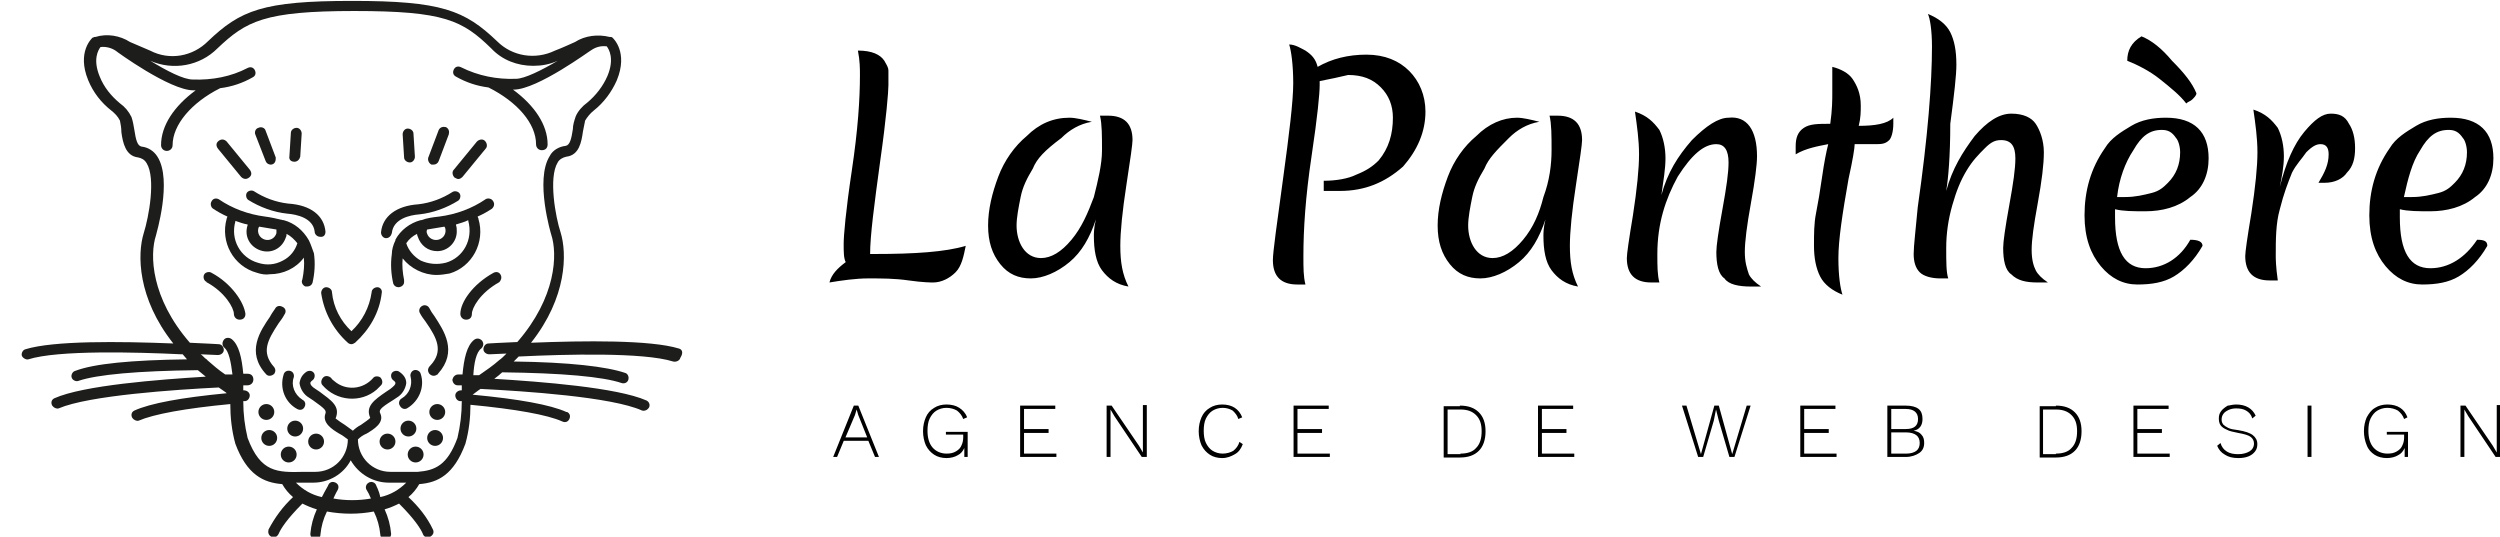 <?xml version="1.0" encoding="utf-8"?>
<!-- Generator: Adobe Illustrator 25.4.1, SVG Export Plug-In . SVG Version: 6.00 Build 0)  -->
<svg version="1.1" id="Layer_1" xmlns="http://www.w3.org/2000/svg" xmlns:xlink="http://www.w3.org/1999/xlink" x="0px" y="0px"
	 viewBox="0 0 222.2 47.7" style="enable-background:new 0 0 222.2 47.7;" xml:space="preserve">
<style type="text/css">
	.st0{fill:#1D1D1B;}
</style>
<g id="dff727ea-c914-4c1d-9325-86d683f65698" transform="matrix(1.808,0,0,1.808,110.422,123.1)">
	<path d="M-19.5-55.2L-19.5-55.2L-19.5-55.2c-0.1-0.2-0.1-0.5-0.1-0.9l0,0l0,0c0-0.4,0.1-1.6,0.4-3.6l0,0l0,0c0.3-2,0.4-3.5,0.4-4.7
		l0,0l0,0c0-0.3,0-0.7-0.1-1.2l0,0l0,0c0.7,0,1.1,0.2,1.3,0.5l0,0l0,0c0.1,0.2,0.2,0.3,0.2,0.5l0,0l0,0c0,0.2,0,0.4,0,0.7l0,0l0,0
		c0,0.3-0.1,1.6-0.4,3.7l0,0l0,0c-0.3,2.2-0.5,3.7-0.5,4.6l0,0l0,0c0,0,0.1,0,0.2,0l0,0l0,0c2,0,3.5-0.1,4.5-0.4l0,0l0,0
		c-0.1,0.5-0.2,1-0.5,1.3l0,0l0,0c-0.3,0.3-0.7,0.5-1.1,0.5l0,0l0,0c-0.1,0-0.5,0-1.2-0.1l0,0l0,0c-0.7-0.1-1.3-0.1-2-0.1l0,0l0,0
		c-0.6,0-1.3,0.1-1.9,0.2l0,0l0,0C-20.2-54.6-19.9-54.9-19.5-55.2z M-10.3-59.8L-10.3-59.8L-10.3-59.8c-0.3,0.5-0.5,0.9-0.6,1.4l0,0
		l0,0c-0.1,0.5-0.2,1-0.2,1.4l0,0l0,0c0,0.4,0.1,0.8,0.3,1.1l0,0l0,0c0.2,0.3,0.5,0.5,0.9,0.5l0,0l0,0c0.5,0,1-0.3,1.5-0.9l0,0l0,0
		c0.5-0.6,0.8-1.3,1.1-2.1l0,0l0,0c0.2-0.8,0.4-1.6,0.4-2.3l0,0l0,0c0-0.7,0-1.3-0.1-1.7l0,0l0,0c0.2,0,0.4,0,0.4,0l0,0l0,0
		c0.8,0,1.2,0.4,1.2,1.2l0,0l0,0c0,0.2-0.1,0.9-0.3,2.2l0,0l0,0c-0.2,1.3-0.3,2.3-0.3,3l0,0l0,0c0,0.8,0.1,1.4,0.4,2l0,0l0,0
		c-0.6-0.1-1-0.4-1.3-0.8l0,0l0,0c-0.3-0.4-0.4-1-0.4-1.7l0,0l0,0c0-0.1,0-0.4,0.1-0.8l0,0l0,0c-0.3,0.9-0.7,1.6-1.3,2.1l0,0l0,0
		c-0.6,0.5-1.3,0.8-1.9,0.8l0,0l0,0c-0.6,0-1.1-0.2-1.5-0.7l0,0l0,0c-0.4-0.5-0.6-1.1-0.6-1.9l0,0l0,0c0-0.8,0.2-1.6,0.5-2.4l0,0
		l0,0c0.3-0.8,0.8-1.5,1.4-2l0,0l0,0c0.6-0.6,1.3-0.9,2.1-0.9l0,0l0,0c0.3,0,0.7,0.1,1.1,0.2l0,0l0,0c-0.6,0.1-1.1,0.4-1.5,0.8l0,0
		l0,0C-9.7-60.7-10.1-60.3-10.3-59.8z M3.8-64.1L3.8-64.1l0,0.2l0,0c0,0.4-0.1,1.5-0.4,3.5l0,0l0,0c-0.3,2-0.4,3.6-0.4,4.9l0,0l0,0
		c0,0.6,0,1,0.1,1.4l0,0l0,0c-0.2,0-0.4,0-0.4,0l0,0l0,0c-0.4,0-0.7-0.1-0.9-0.3l0,0l0,0c-0.2-0.2-0.3-0.5-0.3-0.9l0,0l0,0
		c0-0.4,0.2-1.8,0.5-4l0,0l0,0c0.3-2.2,0.5-3.8,0.5-4.7l0,0l0,0c0-0.9-0.1-1.6-0.2-1.9l0,0l0,0c0.3,0,0.6,0.2,0.8,0.3l0,0l0,0
		c0.3,0.2,0.5,0.4,0.6,0.8l0,0l0,0c0.7-0.4,1.5-0.6,2.4-0.6l0,0l0,0c0.9,0,1.6,0.3,2.1,0.8l0,0l0,0c0.5,0.5,0.8,1.2,0.8,2l0,0l0,0
		c0,1-0.4,1.9-1.1,2.7l0,0l0,0C7-59.1,6-58.7,4.8-58.7l0,0l0,0c-0.3,0-0.5,0-0.8,0l0,0l0-0.5l0,0c0.6,0,1.2-0.1,1.6-0.3l0,0l0,0
		c0.5-0.2,0.8-0.4,1.1-0.7l0,0l0,0c0.5-0.6,0.7-1.3,0.7-2.1l0,0l0,0c0-0.6-0.2-1.1-0.6-1.5l0,0l0,0c-0.4-0.4-0.9-0.6-1.6-0.6l0,0
		l0,0C4.8-64.3,4.3-64.2,3.8-64.1z M11.9-59.8L11.9-59.8L11.9-59.8c-0.3,0.5-0.5,0.9-0.6,1.4l0,0l0,0c-0.1,0.5-0.2,1-0.2,1.4l0,0
		l0,0c0,0.4,0.1,0.8,0.3,1.1l0,0l0,0c0.2,0.3,0.5,0.5,0.9,0.5l0,0l0,0c0.5,0,1-0.3,1.5-0.9l0,0l0,0c0.5-0.6,0.8-1.3,1-2.1l0,0l0,0
		c0.3-0.8,0.4-1.6,0.4-2.3l0,0l0,0c0-0.7,0-1.3-0.1-1.7l0,0l0,0c0.2,0,0.4,0,0.4,0l0,0l0,0c0.8,0,1.2,0.4,1.2,1.2l0,0l0,0
		c0,0.2-0.1,0.9-0.3,2.2l0,0l0,0c-0.2,1.3-0.3,2.3-0.3,3l0,0l0,0c0,0.8,0.1,1.4,0.4,2l0,0l0,0c-0.6-0.1-1-0.4-1.3-0.8l0,0l0,0
		c-0.3-0.4-0.4-1-0.4-1.7l0,0l0,0c0-0.1,0-0.4,0.1-0.8l0,0l0,0c-0.3,0.9-0.7,1.6-1.3,2.1l0,0l0,0c-0.6,0.5-1.3,0.8-1.9,0.8l0,0l0,0
		c-0.6,0-1.1-0.2-1.5-0.7l0,0l0,0c-0.4-0.5-0.6-1.1-0.6-1.9l0,0l0,0c0-0.8,0.2-1.6,0.5-2.4l0,0l0,0c0.3-0.8,0.8-1.5,1.4-2l0,0l0,0
		c0.6-0.6,1.3-0.9,2-0.9l0,0l0,0c0.3,0,0.7,0.1,1.1,0.2l0,0l0,0c-0.6,0.1-1.1,0.4-1.5,0.8l0,0l0,0C12.5-60.7,12.1-60.3,11.9-59.8z
		 M25.3-60.4L25.3-60.4L25.3-60.4c0,0.4-0.1,1.2-0.3,2.3l0,0l0,0c-0.2,1.1-0.3,1.9-0.3,2.4l0,0l0,0c0,0.5,0.1,0.8,0.2,1.1l0,0l0,0
		c0.1,0.2,0.3,0.4,0.6,0.6l0,0l0,0c-0.1,0-0.3,0-0.5,0l0,0l0,0c-0.6,0-1.1-0.1-1.3-0.4l0,0l0,0c-0.3-0.2-0.4-0.7-0.4-1.3l0,0l0,0
		c0-0.3,0.1-1,0.3-2.1l0,0l0,0c0.2-1.1,0.3-1.8,0.3-2.3l0,0l0,0c0-0.6-0.2-0.9-0.6-0.9l0,0l0,0c-0.6,0-1.2,0.5-1.9,1.6l0,0l0,0
		c-0.6,1.1-1,2.3-1,3.8l0,0l0,0c0,0.6,0,1,0.1,1.4l0,0l0,0c-0.2,0-0.4,0-0.4,0l0,0l0,0c-0.8,0-1.2-0.4-1.2-1.2l0,0l0,0
		c0-0.2,0.1-0.9,0.3-2.1l0,0l0,0c0.2-1.3,0.3-2.3,0.3-3l0,0l0,0c0-0.7-0.1-1.4-0.2-2.1l0,0l0,0c0.6,0.2,0.9,0.5,1.2,0.9l0,0l0,0
		c0.2,0.4,0.3,0.9,0.3,1.4l0,0l0,0c0,0.5-0.1,1.1-0.2,1.8l0,0l0,0c0.3-1.1,0.8-1.9,1.5-2.7l0,0l0,0c0.7-0.7,1.3-1.1,1.8-1.1l0,0l0,0
		C24.8-62.4,25.3-61.7,25.3-60.4z M32-62L32-62L32-62c0,0.4-0.1,0.7-0.2,0.8l0,0l0,0C31.6-61,31.4-61,31.1-61l0,0h-1l0,0
		c0,0.2-0.1,0.8-0.3,1.7l0,0l0,0c-0.3,1.7-0.5,3-0.5,3.9l0,0l0,0c0,0.9,0.1,1.5,0.2,1.8l0,0l0,0c-0.5-0.2-0.9-0.5-1.1-0.9l0,0l0,0
		c-0.2-0.4-0.3-0.9-0.3-1.5l0,0l0,0c0-0.6,0-1.1,0.1-1.6l0,0l0,0c0.1-0.5,0.2-1.1,0.3-1.8l0,0l0,0c0.1-0.7,0.2-1.2,0.3-1.6l0,0l0,0
		c-0.5,0.1-1.1,0.2-1.6,0.5l0,0l0,0c0-0.2,0-0.3,0-0.4l0,0l0,0c0-0.4,0.1-0.7,0.4-0.9l0,0l0,0c0.3-0.2,0.7-0.2,1.3-0.2l0,0l0,0
		c0.1-0.7,0.1-1.2,0.1-1.5l0,0l0,0c0-0.3,0-0.6,0-0.8l0,0l0,0c0-0.2,0-0.4,0-0.5l0,0l0,0c0.4,0.1,0.8,0.3,1,0.6l0,0l0,0
		c0.2,0.3,0.4,0.7,0.4,1.3l0,0l0,0c0,0.3,0,0.6-0.1,1l0,0l0,0c0.8,0,1.4-0.1,1.7-0.4l0,0l0,0C32-62.2,32-62.1,32-62z M34.6-58.7
		L34.6-58.7c0.3-1.1,0.8-1.9,1.4-2.7l0,0l0,0c0.6-0.7,1.2-1.1,1.8-1.1l0,0l0,0c0.6,0,1,0.2,1.2,0.5l0,0l0,0c0.2,0.3,0.4,0.8,0.4,1.4
		l0,0l0,0c0,0.6-0.1,1.4-0.3,2.5l0,0l0,0c-0.2,1.1-0.3,1.8-0.3,2.3l0,0l0,0c0,0.5,0.1,0.8,0.2,1l0,0l0,0c0.1,0.2,0.3,0.4,0.6,0.6
		l0,0l0,0c-0.1,0-0.3,0-0.5,0l0,0l0,0c-0.6,0-1-0.1-1.3-0.4l0,0l0,0c-0.3-0.2-0.4-0.7-0.4-1.3l0,0l0,0c0-0.3,0.1-1,0.3-2.1l0,0l0,0
		c0.2-1.1,0.3-1.8,0.3-2.3l0,0l0,0c0-0.6-0.2-0.9-0.7-0.9l0,0l0,0c-0.3,0-0.5,0.1-0.8,0.4l0,0l0,0c-0.3,0.3-0.6,0.6-0.9,1.1l0,0l0,0
		c-0.3,0.5-0.5,1-0.7,1.7l0,0l0,0c-0.2,0.7-0.3,1.4-0.3,2.1l0,0l0,0c0,0.7,0,1.2,0.1,1.5l0,0l0,0c-0.2,0-0.4,0-0.4,0l0,0l0,0
		c-0.4,0-0.8-0.1-1-0.3l0,0l0,0c-0.2-0.2-0.3-0.5-0.3-0.9l0,0l0,0c0-0.4,0.1-1.2,0.2-2.3l0,0l0,0c0.5-3.5,0.7-6.1,0.7-7.9l0,0l0,0
		c0-0.8-0.1-1.4-0.2-1.6l0,0l0,0c0.5,0.2,0.9,0.5,1.1,0.9l0,0l0,0c0.2,0.4,0.3,0.9,0.3,1.6l0,0l0,0c0,0.5-0.1,1.4-0.3,2.9l0,0l0,0
		C34.8-60.4,34.7-59.3,34.6-58.7L34.6-58.7z M45.2-61.7L45.2-61.7L45.2-61.7c-0.6,0-1,0.3-1.4,1l0,0l0,0c-0.4,0.6-0.7,1.4-0.8,2.3
		l0,0h0.4l0,0c0.5,0,0.9-0.1,1.3-0.2l0,0l0,0c0.4-0.1,0.6-0.3,0.8-0.5l0,0l0,0c0.4-0.4,0.6-0.9,0.6-1.5l0,0l0,0
		c0-0.3-0.1-0.6-0.2-0.7l0,0l0,0C45.7-61.6,45.5-61.7,45.2-61.7z M47.2-56L47.2-56c-0.4,0.7-0.9,1.2-1.4,1.5l0,0l0,0
		c-0.5,0.3-1.1,0.4-1.8,0.4l0,0l0,0c-0.7,0-1.3-0.3-1.8-0.9l0,0l0,0c-0.5-0.6-0.8-1.4-0.8-2.5l0,0l0,0c0-1.2,0.3-2.3,1-3.3l0,0l0,0
		c0.3-0.5,0.8-0.8,1.3-1.1l0,0l0,0c0.5-0.3,1.1-0.4,1.7-0.4l0,0l0,0c1.4,0,2.1,0.7,2.1,2l0,0l0,0c0,0.8-0.3,1.5-0.9,1.9l0,0l0,0
		c-0.6,0.5-1.4,0.7-2.2,0.7l0,0l0,0c-0.6,0-1.1,0-1.5-0.1l0,0l0,0c0,0.1,0,0.2,0,0.4l0,0l0,0c0,1.7,0.5,2.5,1.5,2.5l0,0l0,0
		c0.9,0,1.7-0.5,2.2-1.4l0,0l0,0C47-56.3,47.2-56.2,47.2-56L47.2-56z M46.9-63.5L46.9-63.5L46.9-63.5c0,0.1-0.1,0.2-0.2,0.3l0,0l0,0
		c-0.1,0.1-0.2,0.1-0.3,0.2l0,0l0,0c-0.3-0.4-0.8-0.8-1.3-1.2l0,0l0,0c-0.5-0.4-1.1-0.7-1.6-0.9l0,0l0,0c0-0.5,0.2-0.9,0.7-1.2l0,0
		l0,0c0.5,0.2,1,0.6,1.5,1.2l0,0l0,0C46.3-64.5,46.7-64,46.9-63.5z M51-58.9L51-58.9c0.3-1.2,0.7-2.1,1.2-2.7l0,0l0,0
		c0.5-0.6,0.9-0.9,1.3-0.9l0,0l0,0c0.4,0,0.7,0.1,0.9,0.5l0,0l0,0c0.2,0.3,0.3,0.7,0.3,1.2l0,0l0,0c0,0.5-0.1,0.9-0.4,1.2l0,0l0,0
		c-0.2,0.3-0.6,0.5-1.1,0.5l0,0l0,0c-0.1,0-0.3,0-0.3,0l0,0l0,0c0.3-0.5,0.5-0.9,0.5-1.4l0,0l0,0c0-0.3-0.1-0.5-0.4-0.5l0,0l0,0
		c-0.2,0-0.4,0.1-0.7,0.4l0,0l0,0c-0.2,0.3-0.5,0.6-0.7,1l0,0l0,0c-0.2,0.5-0.4,1-0.6,1.8l0,0l0,0c-0.2,0.7-0.2,1.5-0.2,2.3l0,0l0,0
		c0,0.1,0,0.5,0.1,1.2l0,0l0,0c-0.2,0-0.4,0-0.4,0l0,0l0,0c-0.8,0-1.2-0.4-1.2-1.2l0,0l0,0c0-0.2,0.1-0.9,0.3-2.1l0,0l0,0
		c0.2-1.3,0.3-2.3,0.3-3l0,0l0,0c0-0.7-0.1-1.4-0.2-2.1l0,0l0,0c0.6,0.2,0.9,0.5,1.2,0.9l0,0l0,0c0.2,0.4,0.3,0.9,0.3,1.4l0,0l0,0
		C51.2-59.9,51.1-59.4,51-58.9L51-58.9z M59.3-61.7L59.3-61.7L59.3-61.7c-0.6,0-1,0.3-1.4,1l0,0l0,0c-0.4,0.6-0.6,1.4-0.8,2.3l0,0
		h0.4l0,0c0.5,0,0.9-0.1,1.3-0.2l0,0l0,0c0.4-0.1,0.6-0.3,0.8-0.5l0,0l0,0c0.4-0.4,0.6-0.9,0.6-1.5l0,0l0,0c0-0.3-0.1-0.6-0.2-0.7
		l0,0l0,0C59.8-61.6,59.6-61.7,59.3-61.7z M61.2-56L61.2-56c-0.4,0.7-0.9,1.2-1.4,1.5l0,0l0,0c-0.5,0.3-1.1,0.4-1.8,0.4l0,0l0,0
		c-0.7,0-1.3-0.3-1.8-0.9l0,0l0,0c-0.5-0.6-0.8-1.4-0.8-2.5l0,0l0,0c0-1.2,0.3-2.3,1-3.3l0,0l0,0c0.3-0.5,0.8-0.8,1.3-1.1l0,0l0,0
		c0.5-0.3,1.1-0.4,1.7-0.4l0,0l0,0c1.4,0,2.1,0.7,2.1,2l0,0l0,0c0,0.8-0.3,1.5-0.9,1.9l0,0l0,0c-0.6,0.5-1.4,0.7-2.2,0.7l0,0l0,0
		c-0.6,0-1.1,0-1.5-0.1l0,0l0,0c0,0.1,0,0.2,0,0.4l0,0l0,0c0,1.7,0.5,2.5,1.5,2.5l0,0l0,0c0.9,0,1.7-0.5,2.3-1.4l0,0l0,0
		C61.1-56.3,61.2-56.2,61.2-56L61.2-56z"/>
</g>
<g id="dfe8044c-91b6-4966-9038-a63642c35301" transform="matrix(0.641,0,0,0.641,37.326,117.896)">
	<path class="st0" d="M-15.4-150.6L-15.4-150.6c-0.8-1.4-2-2.4-3.5-2.8h-0.1c-0.8-0.2-1.7-0.4-2.5-0.5c-2.3-0.3-4.5-1.1-6.4-2.4
		c-0.4-0.2-0.8-0.1-1,0.3c-0.2,0.3-0.1,0.8,0.2,1c0.6,0.4,1.3,0.8,2,1.1c0,0.1-0.1,0.2-0.1,0.3c-0.9,3.2,0.9,6.6,4.2,7.5
		c0.6,0.2,1.2,0.3,1.8,0.2c1.8,0,3.6-0.8,4.7-2.3c0.1,1,0,2-0.2,3c-0.2,0.4,0,0.8,0.4,1c0,0,0,0,0.1,0c0.1,0,0.2,0,0.2,0
		c0.3,0,0.6-0.2,0.7-0.5c0.3-1.3,0.4-2.7,0.2-4.1C-14.9-149.3-15.1-150-15.4-150.6z M-19.9-152.1c0,0.2,0,0.3,0,0.5
		c-0.2,0.7-0.9,1.1-1.6,0.9s-1.1-0.9-0.9-1.6c0-0.1,0.1-0.1,0.1-0.2l0.6,0.1C-21.1-152.3-20.5-152.2-19.9-152.1L-19.9-152.1z
		 M-19-147.8c-1.1,0.6-2.3,0.7-3.5,0.3c-2.4-0.7-3.8-3.2-3.1-5.7v-0.1c0.6,0.2,1.1,0.4,1.7,0.5v0.1c-0.5,1.5,0.3,3,1.8,3.5
		s3-0.3,3.5-1.8c0.1-0.2,0.1-0.3,0.1-0.5c0.6,0.3,1.1,0.8,1.5,1.3C-17.3-149.2-18-148.3-19-147.8L-19-147.8z M8.1-153.6
		c0-0.1-0.1-0.2-0.1-0.3c0.7-0.3,1.4-0.7,2-1.1c0.3-0.3,0.4-0.7,0.1-1.1c-0.2-0.3-0.7-0.4-1-0.2c-1.9,1.3-4.1,2.1-6.4,2.4
		c-0.9,0.1-1.7,0.2-2.5,0.5H0.1c-1.5,0.4-2.8,1.4-3.5,2.7v0.1c-0.3,0.6-0.5,1.3-0.5,1.9c-0.2,1.4-0.1,2.8,0.2,4.1
		c0.1,0.3,0.4,0.5,0.7,0.5c0.4,0,0.8-0.3,0.8-0.7c0-0.1,0-0.2,0-0.3c-0.2-1-0.3-2-0.2-3c1.1,1.4,2.9,2.3,4.7,2.3
		c0.6,0,1.2-0.1,1.8-0.2C7.2-146.9,9.1-150.3,8.1-153.6C8.2-153.5,8.2-153.6,8.1-153.6z M2.8-152.4l0.6-0.1c0,0.1,0.1,0.1,0.1,0.2
		c0.2,0.7-0.2,1.4-0.9,1.6c-0.7,0.2-1.4-0.2-1.6-0.8c-0.1-0.2-0.1-0.4,0-0.6C1.6-152.2,2.2-152.3,2.8-152.4L2.8-152.4z M3.6-147.5
		c-1.2,0.3-2.4,0.2-3.5-0.3c-0.9-0.5-1.7-1.4-2-2.4c0.4-0.6,0.9-1,1.5-1.3c0,0.1,0,0.2,0.1,0.4c0.4,1.2,1.4,2,2.7,2
		c1.5,0,2.8-1.3,2.7-2.9c0-0.2,0-0.4-0.1-0.7v-0.1c0.6-0.2,1.1-0.3,1.7-0.6v0.1C7.4-150.7,6-148.2,3.6-147.5z"/>
	<path class="st0" d="M-13.1-151.8c-0.2-2.2-2-3.7-5.2-3.9c-1.7-0.2-3.3-0.8-4.7-1.7c-0.3-0.2-0.8-0.1-1,0.2c-0.2,0.3-0.1,0.8,0.2,1
		c1.6,1,3.5,1.7,5.4,1.9c1.3,0.1,3.6,0.6,3.8,2.5c0,0.4,0.4,0.7,0.7,0.7h0C-13.4-151-13.1-151.3-13.1-151.8z M-0.1-154.2
		c1.9-0.2,3.8-0.9,5.4-1.9c0.3-0.2,0.4-0.7,0.2-1c-0.2-0.3-0.7-0.4-1-0.2c-1.4,0.9-3,1.5-4.7,1.7c-3.1,0.2-5,1.7-5.2,3.9
		c0,0.4,0.3,0.8,0.7,0.8c0,0,0,0,0,0h0c0.4,0,0.7-0.3,0.8-0.7C-3.7-153.6-1.4-154.1-0.1-154.2z M-24.8-159.4
		c0.3,0.3,0.7,0.4,1.1,0.1s0.4-0.7,0.1-1.1c0,0,0,0,0,0l-3.2-3.9c-0.3-0.3-0.7-0.4-1.1-0.1s-0.4,0.7-0.1,1.1c0,0,0,0,0,0
		L-24.8-159.4z M-21.4-161.6c0.1,0.3,0.4,0.5,0.7,0.5c0.4,0,0.7-0.3,0.7-0.8c0-0.1,0-0.2,0-0.2l-1.4-3.7c-0.1-0.4-0.6-0.6-1-0.4
		c-0.4,0.1-0.6,0.6-0.4,1L-21.4-161.6z M-17.4-161.5c0.4,0,0.7-0.3,0.8-0.7l0.2-3.2c0-0.4-0.3-0.8-0.7-0.8c0,0,0,0,0,0
		c-0.4,0-0.8,0.3-0.8,0.7c0,0,0,0,0,0l-0.2,3.2C-18.2-161.8-17.9-161.5-17.4-161.5C-17.5-161.5-17.4-161.5-17.4-161.5z"/>
	<path class="st0" d="M35.9-135.6c-3.9-1.2-13.1-1.1-20.5-0.8c5-6.3,5-12.4,4.1-15.3c-0.7-2.1-1.7-7.6-0.4-9.7
		c0.2-0.4,0.7-0.7,1.2-0.8c1.8-0.2,2.1-2.1,2.3-3.5c0.1-0.5,0.2-1,0.3-1.5c0.3-0.5,0.7-1,1.2-1.4c1.4-1.1,2.5-2.6,3.2-4.2
		c1.6-3.9-0.5-5.8-0.6-5.9c-0.1-0.1-0.2-0.1-0.3-0.1h-0.1c-1.6-0.4-3.4-0.2-4.8,0.7c-0.7,0.3-1.5,0.7-2.8,1.2
		c-2.7,1.3-5.9,0.8-8-1.3c-4.5-4.3-7.7-5.6-20.1-5.6s-15.5,1.3-20,5.6c-2.1,2.1-5.3,2.7-8,1.3c-0.9-0.4-1.9-0.8-2.8-1.2
		c-1.4-0.9-3.2-1.2-4.8-0.7h-0.1c-0.1,0-0.2,0.1-0.3,0.1c-0.1,0.1-2.2,2-0.6,5.9c0.7,1.7,1.8,3.1,3.2,4.2c0.5,0.4,0.9,0.8,1.2,1.4
		c0.1,0.5,0.2,1,0.2,1.6c0.2,1.5,0.6,3.3,2.3,3.5c0.5,0.1,0.9,0.3,1.2,0.8c1.3,2.1,0.3,7.5-0.4,9.7c-0.9,2.9-0.9,9,4.1,15.3
		c-7.5-0.3-16.6-0.4-20.5,0.8c-0.4,0.1-0.6,0.6-0.5,0.9s0.6,0.6,0.9,0.5c4.1-1.3,15-1,21.2-0.7h0.2l0.6,0.7
		c-7.7,0.1-12.9,0.6-15.5,1.6c-0.4,0.1-0.6,0.6-0.5,0.9c0.1,0.4,0.6,0.6,0.9,0.5c0,0,0,0,0,0c2.6-0.9,8.3-1.4,16.6-1.5
		c0.4,0.3,0.7,0.6,1.1,0.9c-6.5,0.4-17,1.2-21,3c-0.4,0.2-0.5,0.6-0.3,1c0.2,0.3,0.6,0.5,0.9,0.4c4.2-1.8,16.2-2.6,22.2-2.9l1,0.7
		l0.1,0.1c-6.3,0.6-10.6,1.4-12.8,2.4c-0.4,0.2-0.5,0.6-0.3,1c0.2,0.3,0.6,0.5,0.9,0.4c2.1-0.9,6.4-1.7,12.7-2.3
		c0,1.8,0.2,3.7,0.7,5.5c1.6,4.3,3.9,5.4,6.5,5.6c0.4,0.7,0.9,1.3,1.5,1.8c-1.4,1.3-2.5,2.8-3.4,4.5c-0.1,0.4,0,0.8,0.4,1
		s0.8,0,1-0.4c0.3-0.7,1.1-2,3.3-4.2c0.6,0.3,1.3,0.6,2,0.8c-0.5,1.1-0.8,2.2-0.9,3.4c0,0.4,0.3,0.8,0.7,0.8c0,0,0,0,0,0
		c0.4,0,0.7-0.3,0.7-0.7c0.1-1.1,0.4-2.2,0.9-3.2c2.2,0.4,4.4,0.4,6.5,0c0.5,1,0.8,2.1,0.9,3.2c0,0.4,0.4,0.7,0.8,0.7
		c0.4,0,0.7-0.4,0.7-0.8c0,0,0,0,0,0c-0.1-1.2-0.4-2.3-0.9-3.4c0.7-0.2,1.4-0.5,2-0.8c2.2,2.2,3,3.5,3.3,4.2c0.1,0.4,0.6,0.6,1,0.4
		s0.6-0.6,0.4-1c-0.8-1.7-2-3.2-3.4-4.5c0.6-0.5,1.1-1.1,1.5-1.8c2.6-0.2,4.8-1.3,6.4-5.6c0.5-1.8,0.7-3.6,0.7-5.4
		c6.3,0.6,10.7,1.4,12.7,2.3c0.4,0.2,0.8,0.1,1-0.3c0.2-0.4,0.1-0.8-0.3-1c0,0-0.1,0-0.1,0c-2.2-1-6.6-1.8-13-2.4l0.8-0.6l0.3-0.2
		c6,0.3,18.2,1.1,22.4,3c0.4,0.1,0.8-0.1,1-0.5c0.1-0.3,0-0.7-0.4-0.9c-4.1-1.8-14.6-2.6-21.1-3c0.4-0.3,0.8-0.6,1.1-0.9
		c8.3,0.1,14,0.6,16.6,1.5c0.4,0.1,0.8-0.1,0.9-0.5c0.1-0.4-0.1-0.8-0.4-0.9c-2.6-0.9-7.8-1.5-15.5-1.6l0.7-0.7h0.2
		c6.2-0.3,17.1-0.6,21.2,0.7c0.4,0.1,0.9-0.1,1-0.5C36.6-135.1,36.3-135.5,35.9-135.6z M-6.1-116.7c-0.2-0.4-0.7-0.5-1-0.3
		c-0.4,0.2-0.5,0.7-0.3,1c0.2,0.3,0.4,0.7,0.6,1.2c-1.7,0.3-3.5,0.3-5.2,0c0.3-0.7,0.6-1.2,0.6-1.2c0.2-0.4,0.1-0.8-0.3-1
		c-0.4-0.2-0.8-0.1-1,0.3c0,0.1-0.4,0.7-0.9,1.7c-1.4-0.3-2.6-1-3.6-2h2.4c2.2,0,4.2-1.2,5.2-3.1c1.1,1.9,3.1,3.1,5.3,3.1h2.4
		c-1,1-2.2,1.7-3.6,2C-5.7-116-6.1-116.6-6.1-116.7L-6.1-116.7z M11-134L11-134c-0.9,0.8-1.8,1.4-2.8,2.1H7.4
		c0.1-1.7,0.4-3.2,1.1-3.7c0.3-0.3,0.4-0.7,0.1-1.1c-0.3-0.3-0.7-0.4-1.1-0.1c-1,0.8-1.4,2.6-1.6,4.8H5.3c-0.4,0-0.7,0.3-0.8,0.7
		c0,0,0,0,0,0c0,0.4,0.3,0.8,0.7,0.8c0,0,0,0,0,0h0.6v0.7H5.7c-0.4,0-0.8,0.3-0.8,0.7c0,0.4,0.3,0.8,0.7,0.8h0.2
		c0,1.7-0.2,3.4-0.6,5.1c-1.4,3.8-3.1,4.5-5.5,4.7h-3.8c-2.5,0-4.5-2-4.5-4.5c0.3-0.3,0.7-0.6,1.2-0.8c1-0.6,2.5-1.5,1.9-2.8
		c-0.2-0.4-0.1-0.7,1.7-1.8l0.6-0.4c0.7-0.4,1.2-1.2,1.3-2c0-0.7-0.4-1.2-1-1.6c-0.3-0.2-0.8-0.1-1,0.2c-0.2,0.3-0.1,0.8,0.2,1
		c0.1,0.1,0.3,0.2,0.3,0.4s-0.2,0.4-0.7,0.8l-0.6,0.4c-1.6,1.1-2.9,2-2.2,3.6c-0.1,0.2-0.9,0.7-1.3,1c-0.4,0.2-0.8,0.5-1.1,0.8
		c-0.4-0.3-0.7-0.5-1.1-0.8c-0.5-0.3-0.9-0.6-1.3-0.9c0.7-1.7-0.6-2.5-2.2-3.7l-0.6-0.4c-0.5-0.3-0.7-0.6-0.7-0.8s0.2-0.3,0.3-0.4
		c0.3-0.2,0.4-0.7,0.2-1c-0.2-0.3-0.6-0.4-1-0.2c-0.6,0.4-0.9,0.9-1,1.6c0.1,0.8,0.6,1.6,1.3,2l0.6,0.4c1.7,1.2,1.8,1.4,1.7,1.8
		c-0.5,1.3,0.9,2.2,1.9,2.8c0.4,0.2,0.8,0.5,1.2,0.8c0,2.5-2,4.5-4.5,4.5h-1.6c-3.7,0.1-6,0.1-7.8-4.7c-0.4-1.7-0.6-3.3-0.6-5.1h0.2
		c0.4,0,0.7-0.4,0.7-0.8c0-0.4-0.4-0.7-0.8-0.7h-0.1v-0.7h0.6c0.4,0,0.8-0.3,0.8-0.8s-0.3-0.8-0.8-0.8h-0.6c-0.2-2.2-0.6-4-1.6-4.8
		c-0.4-0.3-0.9-0.2-1.1,0.1c-0.3,0.4-0.2,0.9,0.1,1.1c0.6,0.5,0.9,2,1.1,3.7h-1c-0.9-0.6-1.7-1.3-2.5-2c0-0.1-0.1-0.1-0.1-0.1
		c-0.3-0.2-0.5-0.5-0.8-0.7l2.3,0.1h0.1c0.4,0,0.8-0.3,0.8-0.7c0-0.4-0.3-0.8-0.7-0.8c0,0-1.6-0.1-4-0.2c-5.4-6.2-5.6-12.2-4.7-14.9
		c0-0.1,2.3-7.6,0.2-10.9c-0.5-0.8-1.3-1.3-2.2-1.4c-0.6-0.1-0.8-1-1-2.3c-0.1-0.6-0.2-1.2-0.4-1.8c-0.4-0.8-0.9-1.4-1.6-1.9
		c-1.2-1-2.2-2.2-2.8-3.7c-1-2.4-0.2-3.7,0.1-4.1c0.7-0.1,1.5,0.1,2.1,0.5c0.1,0.1,7.5,5.5,10.8,5.5h0.3c-3,2.2-4.8,4.9-4.8,7.6
		c0,0.4,0.3,0.8,0.8,0.8c0.4,0,0.8-0.3,0.8-0.8c0-2.8,2.6-5.9,6.6-7.9c1.6-0.2,3.1-0.7,4.5-1.5c0.4-0.2,0.5-0.6,0.3-1
		c-0.2-0.4-0.6-0.5-1-0.3c0,0,0,0,0,0c-2.3,1.2-4.9,1.7-7.6,1.6c-1.3,0-3.6-1.2-5.9-2.6c3.2,1.4,6.9,0.7,9.3-1.7
		c4-3.8,6.5-5.2,19-5.2s15,1.3,19,5.2c1.5,1.6,3.6,2.4,5.8,2.4c1.2,0,2.3-0.2,3.4-0.7c-2.2,1.3-4.6,2.5-5.8,2.5
		c-2.6,0.1-5.2-0.4-7.6-1.6c-0.4-0.2-0.8-0.1-1,0.3c-0.2,0.4-0.1,0.8,0.3,1c1.4,0.8,2.9,1.3,4.5,1.5c4,2,6.6,5,6.6,7.9
		c0,0.4,0.3,0.8,0.8,0.8s0.8-0.3,0.8-0.8c0-2.7-1.8-5.4-4.8-7.6H13c3.3,0,10.7-5.5,10.8-5.5c0.6-0.4,1.3-0.6,2.1-0.5
		c0.3,0.4,1.1,1.7,0.1,4.1c-0.6,1.4-1.6,2.7-2.8,3.7c-0.7,0.5-1.3,1.2-1.6,1.9c-0.2,0.6-0.4,1.2-0.4,1.8c-0.2,1.3-0.4,2.2-1,2.3
		c-0.9,0.1-1.8,0.6-2.2,1.4c-2.1,3.3,0.2,10.9,0.2,10.9c0.9,2.7,0.7,8.7-4.7,14.9c-2.4,0.1-4,0.2-4,0.2c-0.4,0-0.7,0.4-0.7,0.8
		s0.4,0.7,0.8,0.7h0.1l2.3-0.1C11.6-134.5,11.3-134.2,11-134z"/>
	<path class="st0" d="M5.3-159.1c0.2,0,0.4-0.1,0.6-0.3l3.2-3.9c0.3-0.3,0.2-0.8-0.1-1.1s-0.8-0.2-1.1,0.1c0,0,0,0,0,0l-3.2,3.9
		c-0.3,0.3-0.2,0.8,0.1,1.1C5-159.2,5.2-159.1,5.3-159.1L5.3-159.1z M1.6-161.1c0.1,0,0.2,0,0.3,0c0.3,0,0.6-0.2,0.7-0.5l1.4-3.7
		c0.1-0.4,0-0.8-0.4-1c-0.4-0.1-0.8,0-1,0.4l-1.4,3.7C1-161.8,1.2-161.3,1.6-161.1C1.6-161.1,1.6-161.1,1.6-161.1z M-1.4-161.4
		c0.4,0,0.7-0.4,0.7-0.8c0,0,0,0,0,0l-0.2-3.2c0-0.4-0.4-0.7-0.8-0.7c-0.4,0-0.7,0.4-0.7,0.8l0.2,3.2
		C-2.2-161.7-1.8-161.4-1.4-161.4C-1.4-161.4-1.4-161.4-1.4-161.4z"/>
	<circle class="st0" cx="-21.3" cy="-126.8" r="1.1"/>
	<circle class="st0" cx="-20.9" cy="-123.2" r="1.1"/>
	<circle class="st0" cx="-18.2" cy="-120.9" r="1.1"/>
	<circle class="st0" cx="-17.3" cy="-124.5" r="1.1"/>
	<circle class="st0" cx="-14.4" cy="-122.7" r="1.1"/>
	<circle class="st0" cx="2.4" cy="-126.8" r="1.1"/>
	<circle class="st0" cx="2.1" cy="-123.2" r="1.1"/>
	<circle class="st0" cx="-0.6" cy="-120.9" r="1.1"/>
	<circle class="st0" cx="-1.6" cy="-124.5" r="1.1"/>
	<circle class="st0" cx="-4.5" cy="-122.7" r="1.1"/>
	<path class="st0" d="M-5.9-144.1c-0.4,0-0.8,0.3-0.8,0.7c0,0,0,0,0,0c-0.3,2.1-1.3,4-2.8,5.4c-1.5-1.4-2.5-3.3-2.7-5.4
		c0-0.4-0.4-0.7-0.8-0.7c-0.4,0-0.7,0.4-0.7,0.8c0.4,2.7,1.7,5.1,3.7,6.9c0.1,0.1,0.3,0.2,0.5,0.2c0.2,0,0.3-0.1,0.5-0.2
		c2-1.8,3.4-4.2,3.7-6.9C-5.2-143.7-5.5-144.1-5.9-144.1z M-19.1-141.4c-0.4-0.2-0.8-0.1-1,0.3c-0.2,0.3-0.5,0.7-0.7,1.1
		c-1.3,1.9-3.4,4.9-0.5,8c0.3,0.3,0.8,0.2,1.1-0.1c0.2-0.3,0.2-0.6,0-0.9c-1.9-2.1-0.9-3.8,0.6-6.1c0.3-0.4,0.6-0.8,0.8-1.2
		C-18.5-140.7-18.6-141.2-19.1-141.4C-19-141.4-19-141.4-19.1-141.4z M1.3-141.2c-0.2-0.4-0.7-0.5-1-0.3c-0.4,0.2-0.5,0.7-0.3,1
		c0.2,0.4,0.5,0.8,0.8,1.2c1.6,2.3,2.5,4.1,0.6,6.1c-0.3,0.3-0.4,0.7-0.1,1.1c0.3,0.3,0.7,0.4,1.1,0.1c0.1,0,0.1-0.1,0.1-0.1
		c2.8-3.1,0.8-6-0.5-8C1.7-140.5,1.5-140.8,1.3-141.2z M-17.5-131.6c0.1-0.4-0.1-0.8-0.5-0.9c-0.4-0.1-0.8,0.1-0.9,0.5
		c-0.6,1.9,0.2,3.9,1.9,4.8c0.4,0.2,0.8,0.1,1-0.3s0.1-0.8-0.3-1C-17.4-129.2-17.9-130.5-17.5-131.6z M-1.8-127.3
		c1.7-1,2.5-3,1.9-4.8c-0.1-0.4-0.6-0.6-0.9-0.5c-0.4,0.1-0.6,0.6-0.5,0.9l0,0c0.3,1.2-0.2,2.4-1.2,3c-0.4,0.2-0.5,0.7-0.3,1
		C-2.6-127.3-2.2-127.1-1.8-127.3L-1.8-127.3z M-6.5-131.5c-1.4,1.6-3.8,1.8-5.4,0.4c-0.1-0.1-0.3-0.2-0.4-0.4
		c-0.3-0.3-0.8-0.4-1.1-0.1c-0.3,0.3-0.4,0.8-0.1,1.1c1.9,2.2,5.3,2.5,7.5,0.6c0.2-0.2,0.4-0.4,0.6-0.6c0.3-0.3,0.2-0.8-0.1-1.1
		C-5.8-131.8-6.3-131.8-6.5-131.5L-6.5-131.5L-6.5-131.5z M-28.9-146.1c-0.3-0.2-0.8-0.1-1,0.2s-0.1,0.8,0.2,1c0,0,0.1,0,0.1,0.1
		c2.6,1.4,3.8,3.6,3.8,4.4c0,0.4,0.3,0.8,0.8,0.8s0.8-0.3,0.8-0.8C-24.4-142-26.1-144.6-28.9-146.1z M11.2-145.8
		c-0.2-0.4-0.6-0.5-1-0.3c-2.9,1.6-4.6,4.1-4.6,5.7c0,0.4,0.3,0.8,0.8,0.8s0.8-0.3,0.8-0.8c0-0.8,1.1-2.9,3.8-4.4
		C11.2-145,11.4-145.4,11.2-145.8C11.2-145.8,11.2-145.8,11.2-145.8z"/>
</g>
<g id="_x35_afeb38c-54b7-45cf-8e8f-6e00f7dcb161" transform="matrix(0.496,0,0,0.496,111.699,160.646)">
	<path d="M-68.4-242l-1.2-2.9H-74l-1.2,2.9h-0.7l3.7-9.2h0.8l3.7,9.2H-68.4z M-73.7-245.5h3.9l-1.6-4l-0.3-1h0l-0.3,1L-73.7-245.5z
		 M-55.6-246.5h3.8v4.5h-0.6l0-1.6l0,0c-0.3,0.6-0.6,1-1.2,1.3l0,0l0,0c-0.5,0.3-1.2,0.5-2,0.5l0,0l0,0c-0.8,0-1.6-0.2-2.2-0.6l0,0
		l0,0c-0.6-0.4-1.1-0.9-1.5-1.7l0,0l0,0c-0.3-0.7-0.5-1.6-0.5-2.5l0,0l0,0c0-1,0.2-1.8,0.5-2.5l0,0l0,0c0.3-0.7,0.8-1.3,1.5-1.7l0,0
		l0,0c0.6-0.4,1.4-0.6,2.2-0.6l0,0l0,0c0.9,0,1.7,0.2,2.3,0.6l0,0l0,0c0.6,0.4,1.1,0.9,1.4,1.7l0,0l-0.7,0.3l0,0
		c-0.2-0.6-0.6-1.1-1.1-1.5l0,0l0,0c-0.5-0.3-1.2-0.5-1.9-0.5l0,0l0,0c-0.7,0-1.3,0.2-1.8,0.5l0,0l0,0c-0.5,0.3-0.9,0.8-1.2,1.4l0,0
		l0,0c-0.3,0.6-0.4,1.4-0.4,2.2l0,0l0,0c0,1.3,0.3,2.3,0.9,3l0,0l0,0c0.6,0.7,1.5,1.1,2.5,1.1l0,0l0,0c0.7,0,1.2-0.1,1.7-0.4l0,0
		l0,0c0.5-0.3,0.8-0.6,1-1.1l0,0l0,0c0.2-0.4,0.3-0.9,0.3-1.4l0,0v-0.5h-3.1V-246.5z M-41.7-242.6h5.8v0.6h-6.5v-9.2h6.3v0.6h-5.6
		v3.6h4.4v0.7h-4.4V-242.6z M-19.7-251.2v9.2h-0.9l-4.9-7.3l-0.7-1.2h0l0,1.2v7.3h-0.7v-9.2h0.9l4.9,7.2l0.7,1.2l0-1.2v-7.3H-19.7z
		 M-2.5-244.3L-2.5-244.3c-0.3,0.8-0.7,1.4-1.4,1.8l0,0l0,0c-0.7,0.4-1.4,0.7-2.3,0.7l0,0l0,0c-0.8,0-1.6-0.2-2.2-0.6l0,0l0,0
		c-0.6-0.4-1.1-0.9-1.5-1.7l0,0l0,0c-0.3-0.7-0.5-1.6-0.5-2.5l0,0l0,0c0-1,0.2-1.8,0.5-2.5l0,0l0,0c0.3-0.7,0.8-1.3,1.5-1.7l0,0l0,0
		c0.6-0.4,1.4-0.6,2.2-0.6l0,0l0,0c1.8,0,3,0.8,3.6,2.3l0,0l-0.7,0.3l0,0c-0.2-0.7-0.6-1.1-1-1.5l0,0l0,0c-0.5-0.3-1.1-0.5-1.8-0.5
		l0,0l0,0c-0.7,0-1.3,0.2-1.8,0.5l0,0l0,0c-0.5,0.3-0.9,0.8-1.2,1.4l0,0l0,0c-0.3,0.6-0.4,1.4-0.4,2.2l0,0l0,0
		c0,0.8,0.1,1.6,0.4,2.2l0,0l0,0c0.3,0.6,0.7,1.1,1.2,1.4l0,0l0,0c0.5,0.3,1.1,0.5,1.8,0.5l0,0l0,0c0.7,0,1.4-0.2,1.9-0.5l0,0l0,0
		c0.5-0.4,0.9-0.9,1.1-1.6l0,0L-2.5-244.3z M7.3-242.6h5.8v0.6H6.6v-9.2h6.3v0.6H7.3v3.6h4.4v0.7H7.3V-242.6z M36.4-251.2
		L36.4-251.2c1.5,0,2.6,0.4,3.4,1.2l0,0l0,0c0.8,0.8,1.2,1.9,1.2,3.4l0,0l0,0c0,1.5-0.4,2.7-1.2,3.5l0,0l0,0
		c-0.8,0.8-1.9,1.2-3.4,1.2l0,0h-2.9v-9.2H36.4z M36.5-242.6L36.5-242.6c1.2,0,2.2-0.3,2.8-1l0,0l0,0c0.7-0.7,1-1.7,1-3l0,0l0,0
		c0-1.3-0.3-2.2-1-2.9l0,0l0,0c-0.7-0.7-1.6-1-2.8-1l0,0h-2.3v8H36.5z M51.1-242.6h5.8v0.6h-6.5v-9.2h6.3v0.6h-5.6v3.6h4.4v0.7h-4.4
		V-242.6z M81.9-248.5L80-242h-0.9l-2.9-9.2h0.8l2.6,8.7l2.4-8.7h0.8l2.4,8.7l2.6-8.7h0.7l-2.9,9.2h-0.9l-1.9-6.5l-0.5-2h0
		L81.9-248.5z M98.1-242.6h5.8v0.6h-6.5v-9.2h6.3v0.6h-5.6v3.6h4.4v0.7h-4.4V-242.6z M113-242v-9.2h3.3l0,0c1,0,1.8,0.2,2.3,0.6l0,0
		l0,0c0.5,0.4,0.7,1,0.7,1.8l0,0l0,0c0,0.5-0.1,1-0.4,1.4l0,0l0,0c-0.3,0.4-0.7,0.6-1.2,0.7l0,0v0l0,0c0.6,0.1,1.1,0.3,1.4,0.7l0,0
		l0,0c0.4,0.4,0.5,0.9,0.5,1.5l0,0l0,0c0,0.8-0.3,1.4-0.9,1.8l0,0l0,0c-0.6,0.4-1.4,0.7-2.4,0.7l0,0H113z M113.7-247h2.6l0,0
		c1.5,0,2.2-0.6,2.2-1.8l0,0l0,0c0-1.2-0.8-1.8-2.2-1.8l0,0h-2.6V-247z M113.7-242.6h2.7l0,0c0.8,0,1.4-0.2,1.8-0.5l0,0l0,0
		c0.4-0.3,0.6-0.8,0.6-1.4l0,0l0,0c0-0.6-0.2-1.1-0.6-1.4l0,0l0,0c-0.4-0.3-1-0.5-1.8-0.5l0,0h-2.7V-242.6z M143.2-251.2
		L143.2-251.2c1.5,0,2.6,0.4,3.4,1.2l0,0l0,0c0.8,0.8,1.2,1.9,1.2,3.4l0,0l0,0c0,1.5-0.4,2.7-1.2,3.5l0,0l0,0
		c-0.8,0.8-1.9,1.2-3.4,1.2l0,0h-2.9v-9.2H143.2z M143.2-242.6L143.2-242.6c1.2,0,2.2-0.3,2.8-1l0,0l0,0c0.7-0.7,1-1.7,1-3l0,0l0,0
		c0-1.3-0.3-2.2-1-2.9l0,0l0,0c-0.7-0.7-1.6-1-2.8-1l0,0h-2.3v8H143.2z M157.8-242.6h5.8v0.6h-6.5v-9.2h6.3v0.6h-5.6v3.6h4.4v0.7
		h-4.4V-242.6z M175.5-251.4L175.5-251.4c1.7,0,2.9,0.7,3.5,2l0,0l-0.6,0.5l0,0c-0.2-0.7-0.6-1.1-1.1-1.4l0,0l0,0
		c-0.5-0.3-1.1-0.4-1.8-0.4l0,0l0,0c-0.5,0-1,0.1-1.4,0.3l0,0l0,0c-0.4,0.2-0.7,0.4-0.9,0.7l0,0l0,0c-0.2,0.3-0.3,0.6-0.3,1l0,0l0,0
		c0,0.4,0.1,0.6,0.3,0.9l0,0l0,0c0.2,0.2,0.5,0.4,0.9,0.6l0,0l0,0c0.4,0.2,1,0.3,1.8,0.4l0,0l0,0c1.2,0.2,2.1,0.5,2.6,0.9l0,0l0,0
		c0.5,0.4,0.8,0.9,0.8,1.6l0,0l0,0c0,0.5-0.1,0.9-0.4,1.3l0,0l0,0c-0.3,0.4-0.7,0.7-1.2,0.9l0,0l0,0c-0.5,0.2-1.1,0.3-1.8,0.3l0,0
		l0,0c-1,0-1.8-0.2-2.4-0.6l0,0l0,0c-0.7-0.4-1.1-0.9-1.4-1.6l0,0l0.6-0.5l0,0c0.2,0.7,0.6,1.2,1.1,1.5l0,0l0,0
		c0.6,0.4,1.3,0.5,2.1,0.5l0,0l0,0c0.8,0,1.5-0.2,2-0.5l0,0l0,0c0.5-0.3,0.8-0.8,0.8-1.4l0,0l0,0c0-0.5-0.2-0.9-0.6-1.2l0,0l0,0
		c-0.4-0.3-1.1-0.5-2.2-0.7l0,0l0,0c-0.9-0.2-1.6-0.3-2.1-0.6l0,0l0,0c-0.5-0.2-0.9-0.5-1.1-0.8l0,0l0,0c-0.2-0.3-0.3-0.7-0.3-1.2
		l0,0l0,0c0-0.5,0.1-0.9,0.4-1.3l0,0l0,0c0.3-0.4,0.7-0.7,1.2-1l0,0l0,0C174.3-251.2,174.8-251.4,175.5-251.4L175.5-251.4z
		 M189-251.2v9.2h-0.7v-9.2H189z M202.5-246.5h3.8v4.5h-0.6l0-1.6l0,0c-0.3,0.6-0.6,1-1.2,1.3l0,0l0,0c-0.5,0.3-1.2,0.5-2,0.5l0,0
		l0,0c-0.8,0-1.6-0.2-2.2-0.6l0,0l0,0c-0.6-0.4-1.1-0.9-1.4-1.7l0,0l0,0c-0.3-0.7-0.5-1.6-0.5-2.5l0,0l0,0c0-1,0.2-1.8,0.5-2.5l0,0
		l0,0c0.4-0.7,0.8-1.3,1.5-1.7l0,0l0,0c0.6-0.4,1.4-0.6,2.2-0.6l0,0l0,0c0.9,0,1.7,0.2,2.3,0.6l0,0l0,0c0.6,0.4,1,0.9,1.3,1.7l0,0
		l-0.6,0.3l0,0c-0.2-0.6-0.6-1.1-1.1-1.5l0,0l0,0c-0.5-0.3-1.2-0.5-1.9-0.5l0,0l0,0c-0.7,0-1.3,0.2-1.8,0.5l0,0l0,0
		c-0.5,0.3-0.9,0.8-1.2,1.4l0,0l0,0c-0.3,0.6-0.4,1.4-0.4,2.2l0,0l0,0c0,1.3,0.3,2.3,0.9,3l0,0l0,0c0.6,0.7,1.5,1.1,2.5,1.1l0,0l0,0
		c0.7,0,1.2-0.1,1.7-0.4l0,0l0,0c0.5-0.3,0.8-0.6,1-1.1l0,0l0,0c0.2-0.4,0.3-0.9,0.3-1.4l0,0v-0.5h-3.1V-246.5z M222.9-251.2v9.2
		H222l-4.9-7.3l-0.7-1.2h0l0,1.2v7.3h-0.7v-9.2h0.9l4.9,7.2l0.7,1.2l0-1.2v-7.3H222.9z"/>
</g>
</svg>
